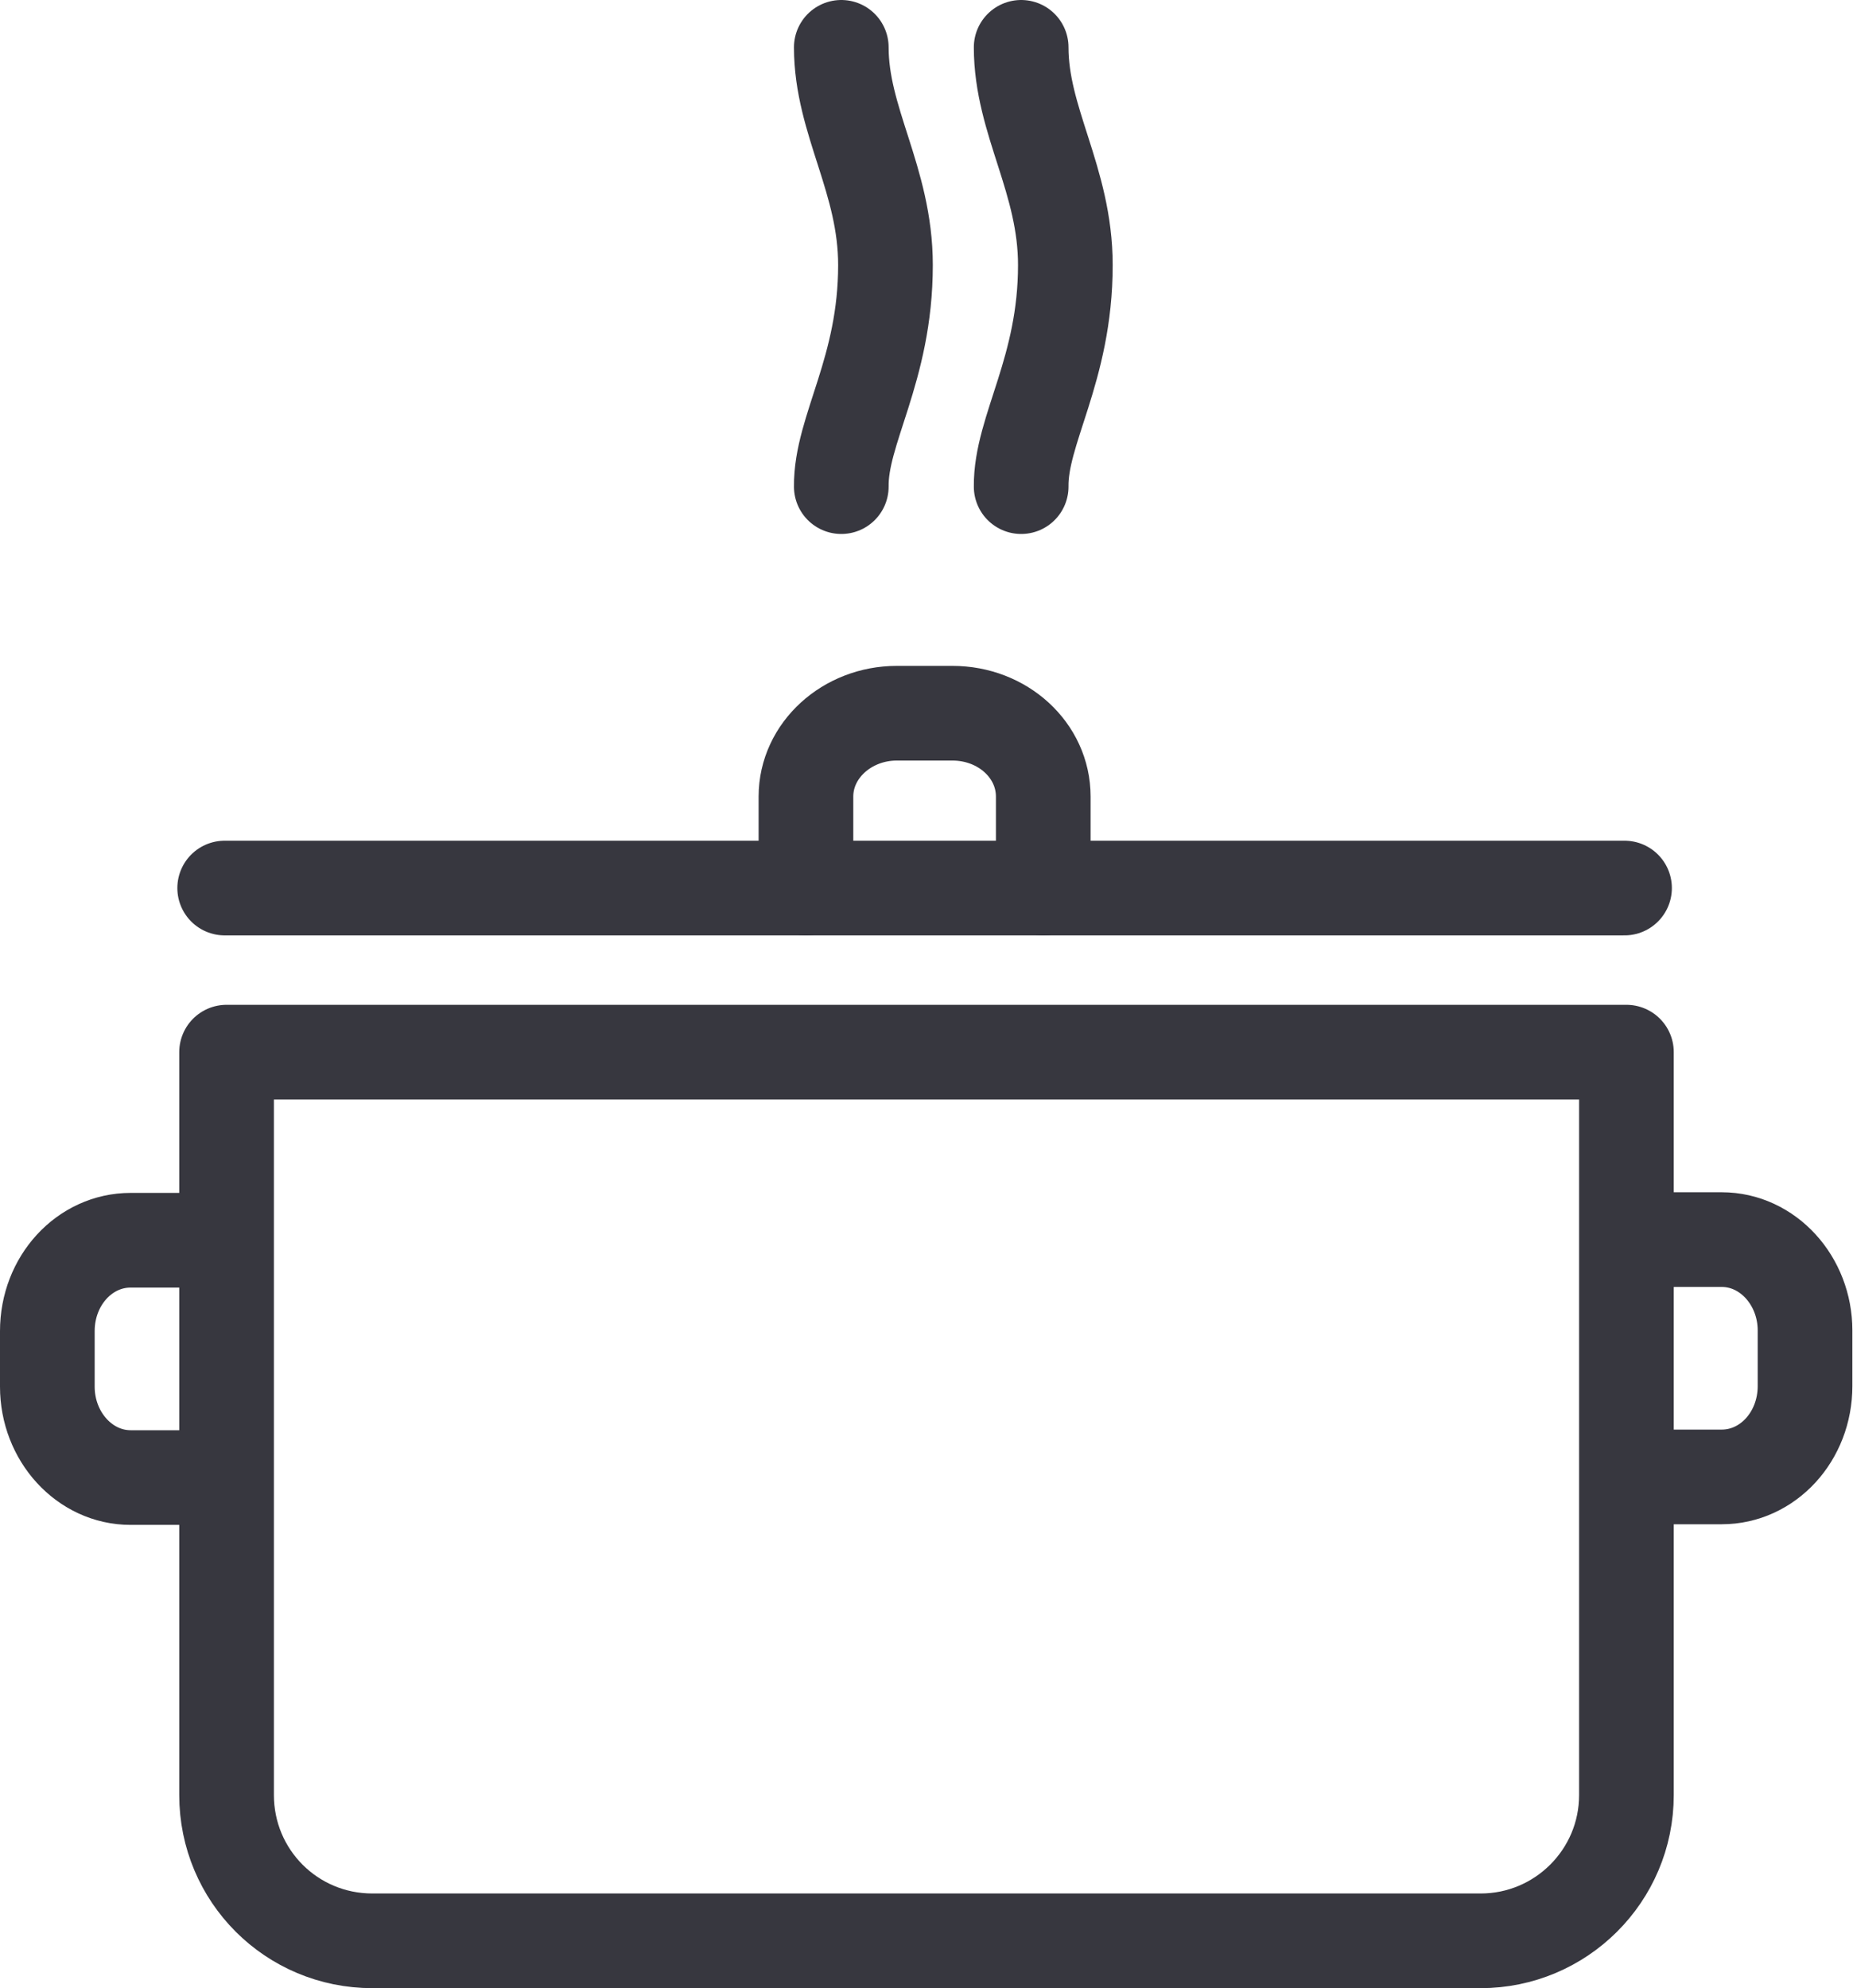<?xml version="1.0" encoding="utf-8"?>
<!-- Generator: Adobe Illustrator 24.3.0, SVG Export Plug-In . SVG Version: 6.00 Build 0)  -->
<svg version="1.1" xmlns="http://www.w3.org/2000/svg" xmlns:xlink="http://www.w3.org/1999/xlink" x="0px" y="0px"
	 viewBox="0 0 29.36 31.5" style="enable-background:new 0 0 29.36 31.5;" xml:space="preserve">
<style type="text/css">
	.st0{fill:#FFFFFF;}
	.st1{fill:#171714;}
	.st2{fill:none;stroke:#37373F;stroke-width:1.5;stroke-miterlimit:10;}
	.st3{fill:none;stroke:#37373F;stroke-width:1.5;stroke-linecap:round;stroke-miterlimit:10;}
	.st4{fill:none;stroke:#37373F;stroke-width:1.5;stroke-linecap:round;stroke-linejoin:round;stroke-miterlimit:10;}
	.st5{fill:none;stroke:#37373F;stroke-width:1.3;stroke-linecap:round;stroke-linejoin:round;stroke-miterlimit:10;}
	.st6{fill:none;stroke:#37373F;stroke-linecap:round;stroke-linejoin:round;stroke-miterlimit:10;}
	.st7{fill:none;stroke:#37373F;stroke-width:1.476;stroke-linecap:round;stroke-linejoin:round;stroke-miterlimit:10;}
	.st8{fill:none;stroke:#37373F;stroke-width:1.2;stroke-linecap:round;stroke-linejoin:round;stroke-miterlimit:10;}
	.st9{fill:none;stroke:#37373F;stroke-width:1.307;stroke-linecap:round;stroke-linejoin:round;stroke-miterlimit:10;}
	.st10{fill:#37373F;}
	.st11{fill:none;stroke:#37373F;stroke-width:2.116;stroke-linecap:round;stroke-linejoin:round;stroke-miterlimit:10;}
	.st12{fill:none;stroke:#FC5A2A;stroke-width:1.262;stroke-linecap:round;stroke-miterlimit:10;}
	.st13{fill:#FC5A2A;}
	.st14{fill:#FC5A2A;stroke:#FC5A2A;stroke-width:1.5;stroke-miterlimit:10;}
</style>
<g id="TEXTO">
</g>
<g id="ICONOS">
	<g>
		<path class="st4" d="M16.53,14.07v-1.45c0-0.73-0.64-1.32-1.44-1.32h-0.88c-0.79,0-1.44,0.59-1.44,1.32v1.45"/>
		<path class="st4" d="M3.53,19.65H2.07c-0.73,0-1.32,0.64-1.32,1.44v0.88c0,0.79,0.59,1.44,1.32,1.44h1.45"/>
		<path class="st4" d="M25.83,23.4h1.45c0.73,0,1.32-0.64,1.32-1.44v-0.88c0-0.79-0.59-1.44-1.32-1.44h-1.45"/>
		<line class="st4" x1="3.56" y1="14.07" x2="25.74" y2="14.07"/>
		<path class="st4" d="M23.46,30.75H5.9c-1.28,0-2.31-1.03-2.31-2.31V16.67h22.18v11.77C25.77,29.72,24.73,30.75,23.46,30.75z"/>
		<path class="st4" d="M13.33,0.75c0,1.17,0.7,2.1,0.7,3.45c0,1.66-0.71,2.61-0.7,3.51"/>
		<path class="st4" d="M16.18,0.75c0,1.17,0.7,2.1,0.7,3.45c0,1.66-0.71,2.61-0.7,3.51"/>
	</g>
</g>
</svg>
